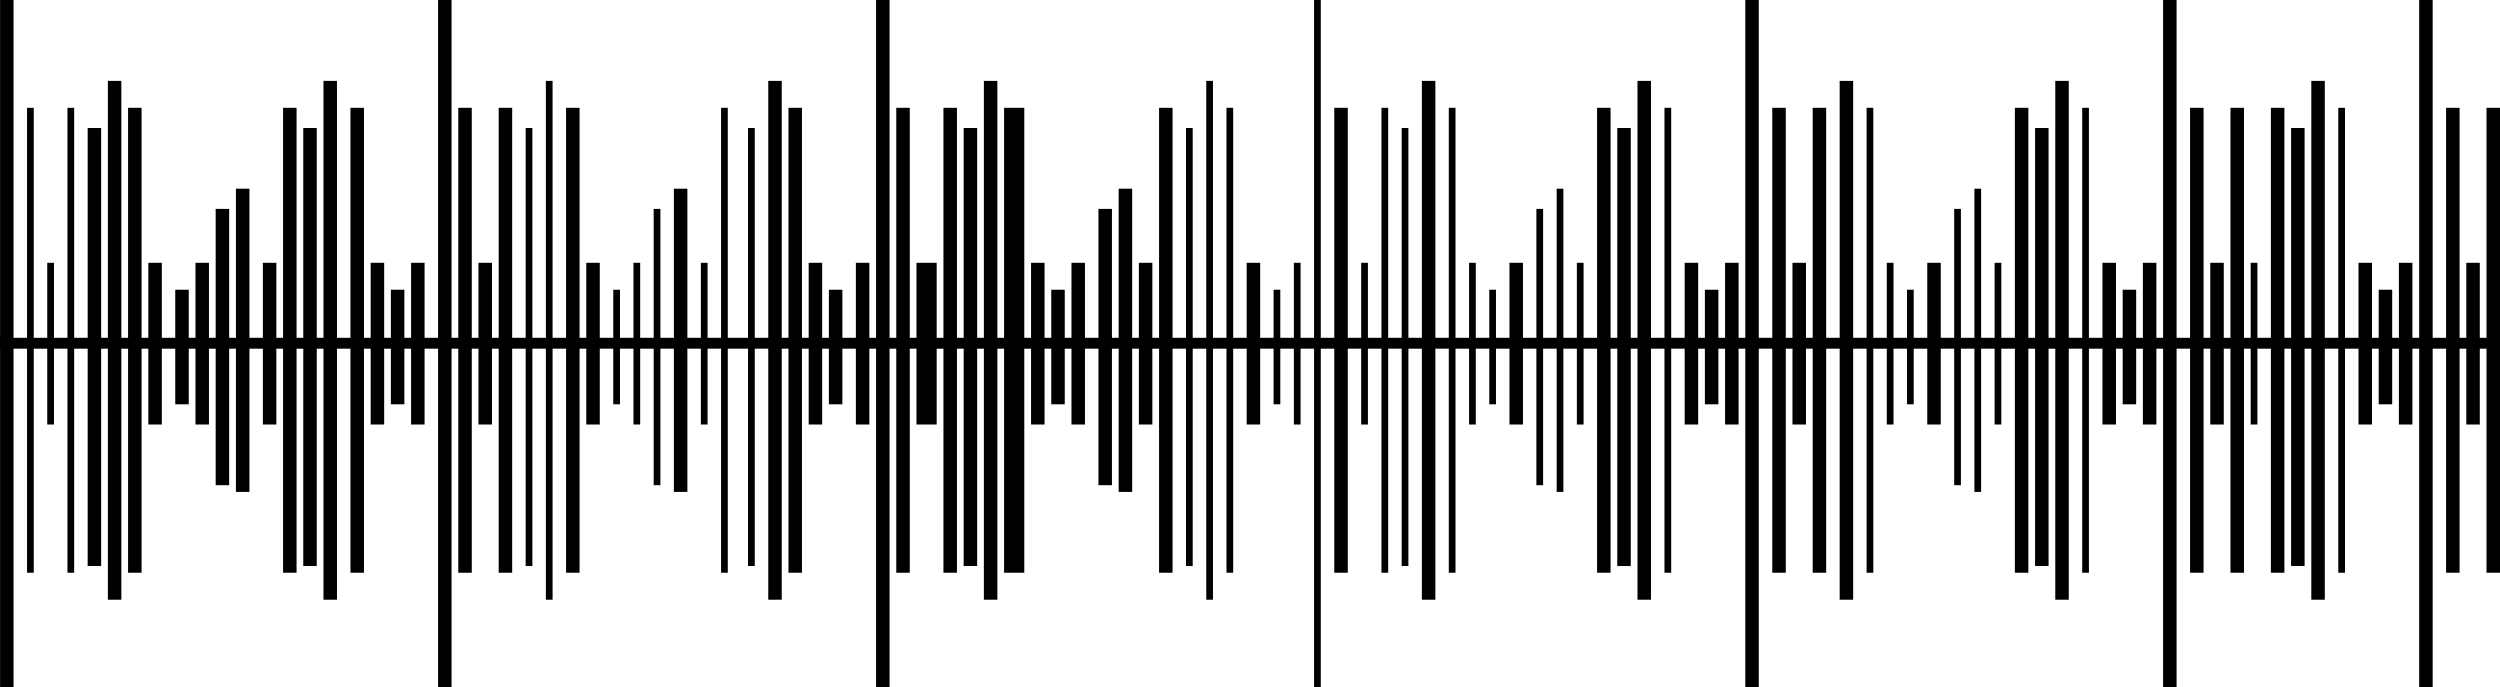 <svg xmlns="http://www.w3.org/2000/svg" viewBox="0 0 420.66 115.65">
<g id="icon_spectrum">
<rect y="56.84" width="420.66" height="1.83"/>
<rect x="0.01" width="2.27" height="115.65"/>
<rect x="293.67" width="2.27" height="115.65"/>
<rect x="363.97" width="2.27" height="115.65"/>
<rect x="407.06" width="2.27" height="115.65"/>
<rect x="147.41" width="2.27" height="115.65"/>
<rect x="73.71" width="2.27" height="115.65"/>
<rect x="221.11" width="1.13" height="115.65"/>
<rect x="36.29" y="35.15" width="2.27" height="46.49"/>
<rect x="184.83" y="35.15" width="2.27" height="46.49"/>
<rect x="109.99" y="35.15" width="1.13" height="46.49"/>
<rect x="258.52" y="35.15" width="1.13" height="46.49"/>
<rect x="328.82" y="35.15" width="1.13" height="46.49"/>
<rect x="18.15" y="13.61" width="2.27" height="87.3"/>
<rect x="165.55" y="13.61" width="2.27" height="87.3"/>
<rect x="91.85" y="13.61" width="1.13" height="87.3"/>
<rect x="239.25" y="13.61" width="2.27" height="87.3"/>
<rect x="309.55" y="13.61" width="2.27" height="87.3"/>
<rect x="54.43" y="13.61" width="2.27" height="87.3"/>
<rect x="202.97" y="13.61" width="1.13" height="87.3"/>
<rect x="129.27" y="13.61" width="2.27" height="87.3"/>
<rect x="275.53" y="13.61" width="2.27" height="87.3"/>
<rect x="345.83" y="13.61" width="2.27" height="87.3"/>
<rect x="388.91" y="13.61" width="2.27" height="87.3"/>
<rect x="7.95" y="44.22" width="1.13" height="27.21"/>
<rect x="301.61" y="44.22" width="2.27" height="27.21"/>
<rect x="371.91" y="44.22" width="2.27" height="27.21"/>
<rect x="414.99" y="44.22" width="2.27" height="27.21"/>
<rect x="154.21" y="44.22" width="3.4" height="27.21"/>
<rect x="80.51" y="44.22" width="2.27" height="27.21"/>
<rect x="229.04" y="44.22" width="1.13" height="27.21"/>
<rect x="44.23" y="44.22" width="2.27" height="27.21"/>
<rect x="191.63" y="44.22" width="2.27" height="27.21"/>
<rect x="117.93" y="44.22" width="1.13" height="27.21"/>
<rect x="265.33" y="44.22" width="1.13" height="27.21"/>
<rect x="335.62" y="44.22" width="1.13" height="27.21"/>
<rect x="378.71" y="44.22" width="1.13" height="27.21"/>
<rect x="24.96" y="44.22" width="2.27" height="27.21"/>
<rect x="173.49" y="44.22" width="2.27" height="27.21"/>
<rect x="98.65" y="44.22" width="2.27" height="27.21"/>
<rect x="247.19" y="44.22" width="1.13" height="27.21"/>
<rect x="317.48" y="44.22" width="1.13" height="27.21"/>
<rect x="62.37" y="44.22" width="2.27" height="27.21"/>
<rect x="209.77" y="44.22" width="2.27" height="27.21"/>
<rect x="136.07" y="44.22" width="2.27" height="27.21"/>
<rect x="283.47" y="44.22" width="2.27" height="27.21"/>
<rect x="353.77" y="44.22" width="2.27" height="27.21"/>
<rect x="396.85" y="44.22" width="2.27" height="27.21"/>
<rect x="14.75" y="21.54" width="2.27" height="73.7"/>
<rect x="162.15" y="21.54" width="2.27" height="73.7"/>
<rect x="88.45" y="21.54" width="1.13" height="73.7"/>
<rect x="235.85" y="21.54" width="1.13" height="73.7"/>
<rect x="51.03" y="21.54" width="2.27" height="73.7"/>
<rect x="199.56" y="21.54" width="1.13" height="73.7"/>
<rect x="125.87" y="21.54" width="1.13" height="73.7"/>
<rect x="272.13" y="21.54" width="2.27" height="73.7"/>
<rect x="342.43" y="21.54" width="2.27" height="73.7"/>
<rect x="385.51" y="21.54" width="2.27" height="73.7"/>
<rect x="32.89" y="44.22" width="2.27" height="27.21"/>
<rect x="180.29" y="44.22" width="2.27" height="27.21"/>
<rect x="106.59" y="44.22" width="1.13" height="27.21"/>
<rect x="253.99" y="44.22" width="2.27" height="27.21"/>
<rect x="324.29" y="44.22" width="2.27" height="27.21"/>
<rect x="69.17" y="44.22" width="2.27" height="27.21"/>
<rect x="217.71" y="44.22" width="1.13" height="27.21"/>
<rect x="144.01" y="44.22" width="2.27" height="27.21"/>
<rect x="290.27" y="44.22" width="2.27" height="27.21"/>
<rect x="360.57" y="44.22" width="2.27" height="27.21"/>
<rect x="403.65" y="44.22" width="2.27" height="27.21"/>
<rect x="4.55" y="18.14" width="1.13" height="78.23"/>
<rect x="298.21" y="18.14" width="2.27" height="78.23"/>
<rect x="368.51" y="18.14" width="2.27" height="78.23"/>
<rect x="411.59" y="18.14" width="2.27" height="78.23"/>
<rect x="150.81" y="18.14" width="2.27" height="78.23"/>
<rect x="77.11" y="18.14" width="2.27" height="78.23"/>
<rect x="224.51" y="18.14" width="2.27" height="78.23"/>
<rect x="39.7" y="31.75" width="2.27" height="51.02"/>
<rect x="188.23" y="31.75" width="2.27" height="51.02"/>
<rect x="113.39" y="31.75" width="2.27" height="51.02"/>
<rect x="261.93" y="31.75" width="1.13" height="51.02"/>
<rect x="332.22" y="31.75" width="1.13" height="51.02"/>
<rect x="21.55" y="18.14" width="2.27" height="78.23"/>
<rect x="168.95" y="18.14" width="3.4" height="78.23"/>
<rect x="95.25" y="18.14" width="2.27" height="78.23"/>
<rect x="243.78" y="18.14" width="1.13" height="78.23"/>
<rect x="314.08" y="18.14" width="1.13" height="78.23"/>
<rect x="58.97" y="18.14" width="2.27" height="78.23"/>
<rect x="206.37" y="18.14" width="1.13" height="78.23"/>
<rect x="132.67" y="18.14" width="2.27" height="78.23"/>
<rect x="280.07" y="18.14" width="1.13" height="78.23"/>
<rect x="350.36" y="18.14" width="1.13" height="78.23"/>
<rect x="393.45" y="18.14" width="1.13" height="78.23"/>
<rect x="11.35" y="18.14" width="1.13" height="78.23"/>
<rect x="305.01" y="18.14" width="2.27" height="78.23"/>
<rect x="375.31" y="18.14" width="2.27" height="78.23"/>
<rect x="418.39" y="18.14" width="2.27" height="78.23"/>
<rect x="158.75" y="18.14" width="2.27" height="78.23"/>
<rect x="83.91" y="18.14" width="2.27" height="78.23"/>
<rect x="232.45" y="18.14" width="1.13" height="78.23"/>
<rect x="47.63" y="18.14" width="2.27" height="78.23"/>
<rect x="195.03" y="18.14" width="2.27" height="78.23"/>
<rect x="121.33" y="18.14" width="1.13" height="78.23"/>
<rect x="268.73" y="18.14" width="2.27" height="78.23"/>
<rect x="339.03" y="18.14" width="2.27" height="78.23"/>
<rect x="382.11" y="18.14" width="2.27" height="78.23"/>
<rect x="29.49" y="48.75" width="2.27" height="19.28"/>
<rect x="176.89" y="48.75" width="2.27" height="19.28"/>
<rect x="103.19" y="48.75" width="1.13" height="19.28"/>
<rect x="250.59" y="48.75" width="1.13" height="19.28"/>
<rect x="320.88" y="48.75" width="1.13" height="19.28"/>
<rect x="65.77" y="48.75" width="2.27" height="19.28"/>
<rect x="214.3" y="48.75" width="1.13" height="19.28"/>
<rect x="139.47" y="48.75" width="2.27" height="19.28"/>
<rect x="286.87" y="48.75" width="2.27" height="19.28"/>
<rect x="357.17" y="48.75" width="2.27" height="19.28"/>
<rect x="400.25" y="48.75" width="2.27" height="19.28"/>
</g>
</svg>
